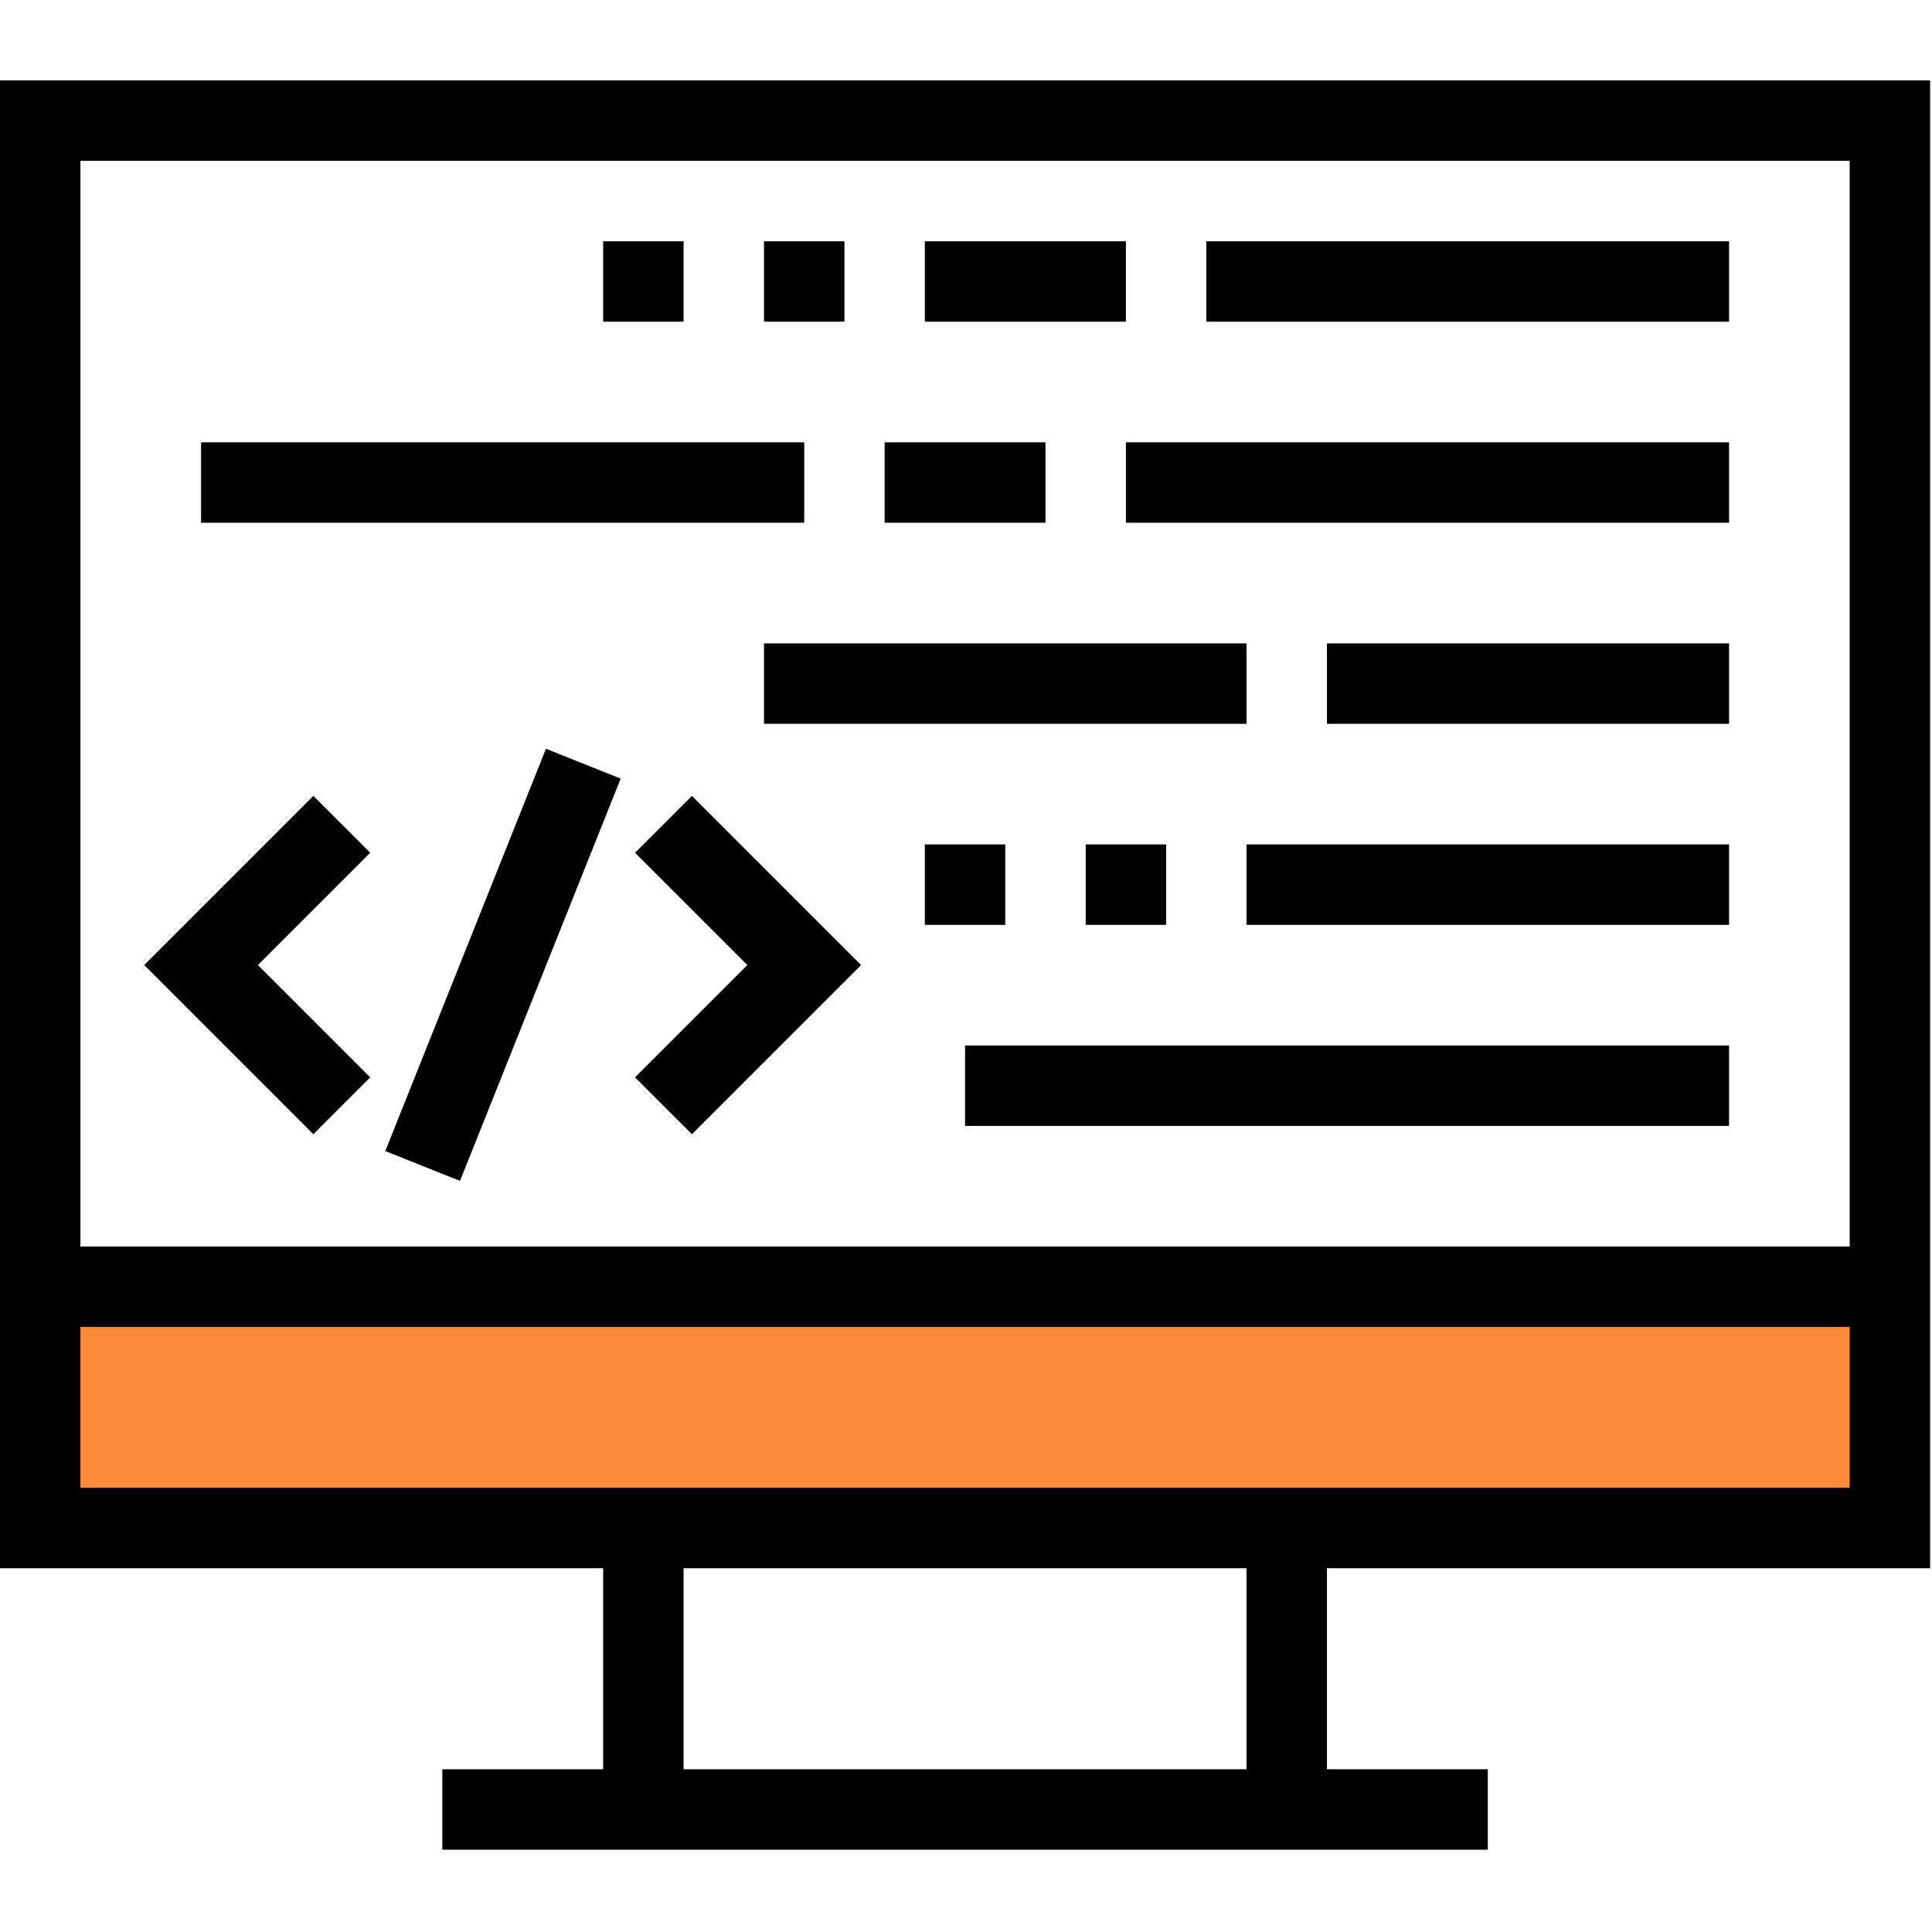 <?xml version="1.0" encoding="UTF-8" standalone="no"?>
<!DOCTYPE svg PUBLIC "-//W3C//DTD SVG 1.1//EN" "http://www.w3.org/Graphics/SVG/1.1/DTD/svg11.dtd">
<svg width="100%" height="100%" viewBox="0 0 492 492" version="1.1" xmlns="http://www.w3.org/2000/svg" xmlns:xlink="http://www.w3.org/1999/xlink" xml:space="preserve" xmlns:serif="http://www.serif.com/" style="fill-rule:evenodd;clip-rule:evenodd;stroke-linejoin:round;stroke-miterlimit:1.414;">
    <rect x="8" y="327" width="472" height="59" style="fill:rgb(255,138,55);"/>
    <path d="M491.52,399.36L491.52,20.48L0,20.48L0,399.36L153.6,399.36L153.6,450.56L112.64,450.56L112.64,471.04L378.88,471.04L378.88,450.56L337.92,450.56L337.92,399.36L491.52,399.36ZM20.48,40.96L471.04,40.96L471.04,317.44L20.48,317.44L20.48,40.96ZM317.44,450.56L174.08,450.56L174.08,399.36L317.44,399.36L317.44,450.56ZM20.48,378.88L20.48,337.92L471.04,337.92L471.04,378.88L20.48,378.88Z" style="fill-rule:nonzero;"/>
    <rect x="307.2" y="61.44" width="133.12" height="20.48"/>
    <rect x="235.52" y="61.44" width="51.2" height="20.48"/>
    <rect x="194.56" y="61.44" width="20.48" height="20.48"/>
    <rect x="153.6" y="61.44" width="20.48" height="20.48"/>
    <rect x="317.44" y="215.04" width="122.88" height="20.48"/>
    <rect x="276.48" y="215.04" width="20.48" height="20.48"/>
    <rect x="235.52" y="215.04" width="20.48" height="20.48"/>
    <rect x="337.92" y="163.84" width="102.4" height="20.48"/>
    <rect x="194.56" y="163.84" width="122.88" height="20.48"/>
    <rect x="225.28" y="112.64" width="40.96" height="20.48"/>
    <rect x="286.72" y="112.64" width="153.6" height="20.48"/>
    <rect x="51.2" y="112.64" width="153.6" height="20.48"/>
    <rect x="245.76" y="266.24" width="194.56" height="20.48"/>
    <path d="M176.2,202.68L161.72,217.16L190.32,245.76L161.72,274.36L176.2,288.84L219.28,245.76L176.2,202.68Z" style="fill-rule:nonzero;"/>
    <path d="M94.28,217.16L79.8,202.68L36.72,245.76L79.8,288.84L94.28,274.36L65.68,245.76L94.28,217.16Z" style="fill-rule:nonzero;"/>
    <g transform="matrix(0.371,-0.929,0.929,0.371,-147.728,273.431)">
        <rect x="72.86" y="235.538" width="110.281" height="20.48"/>
    </g>
</svg>
